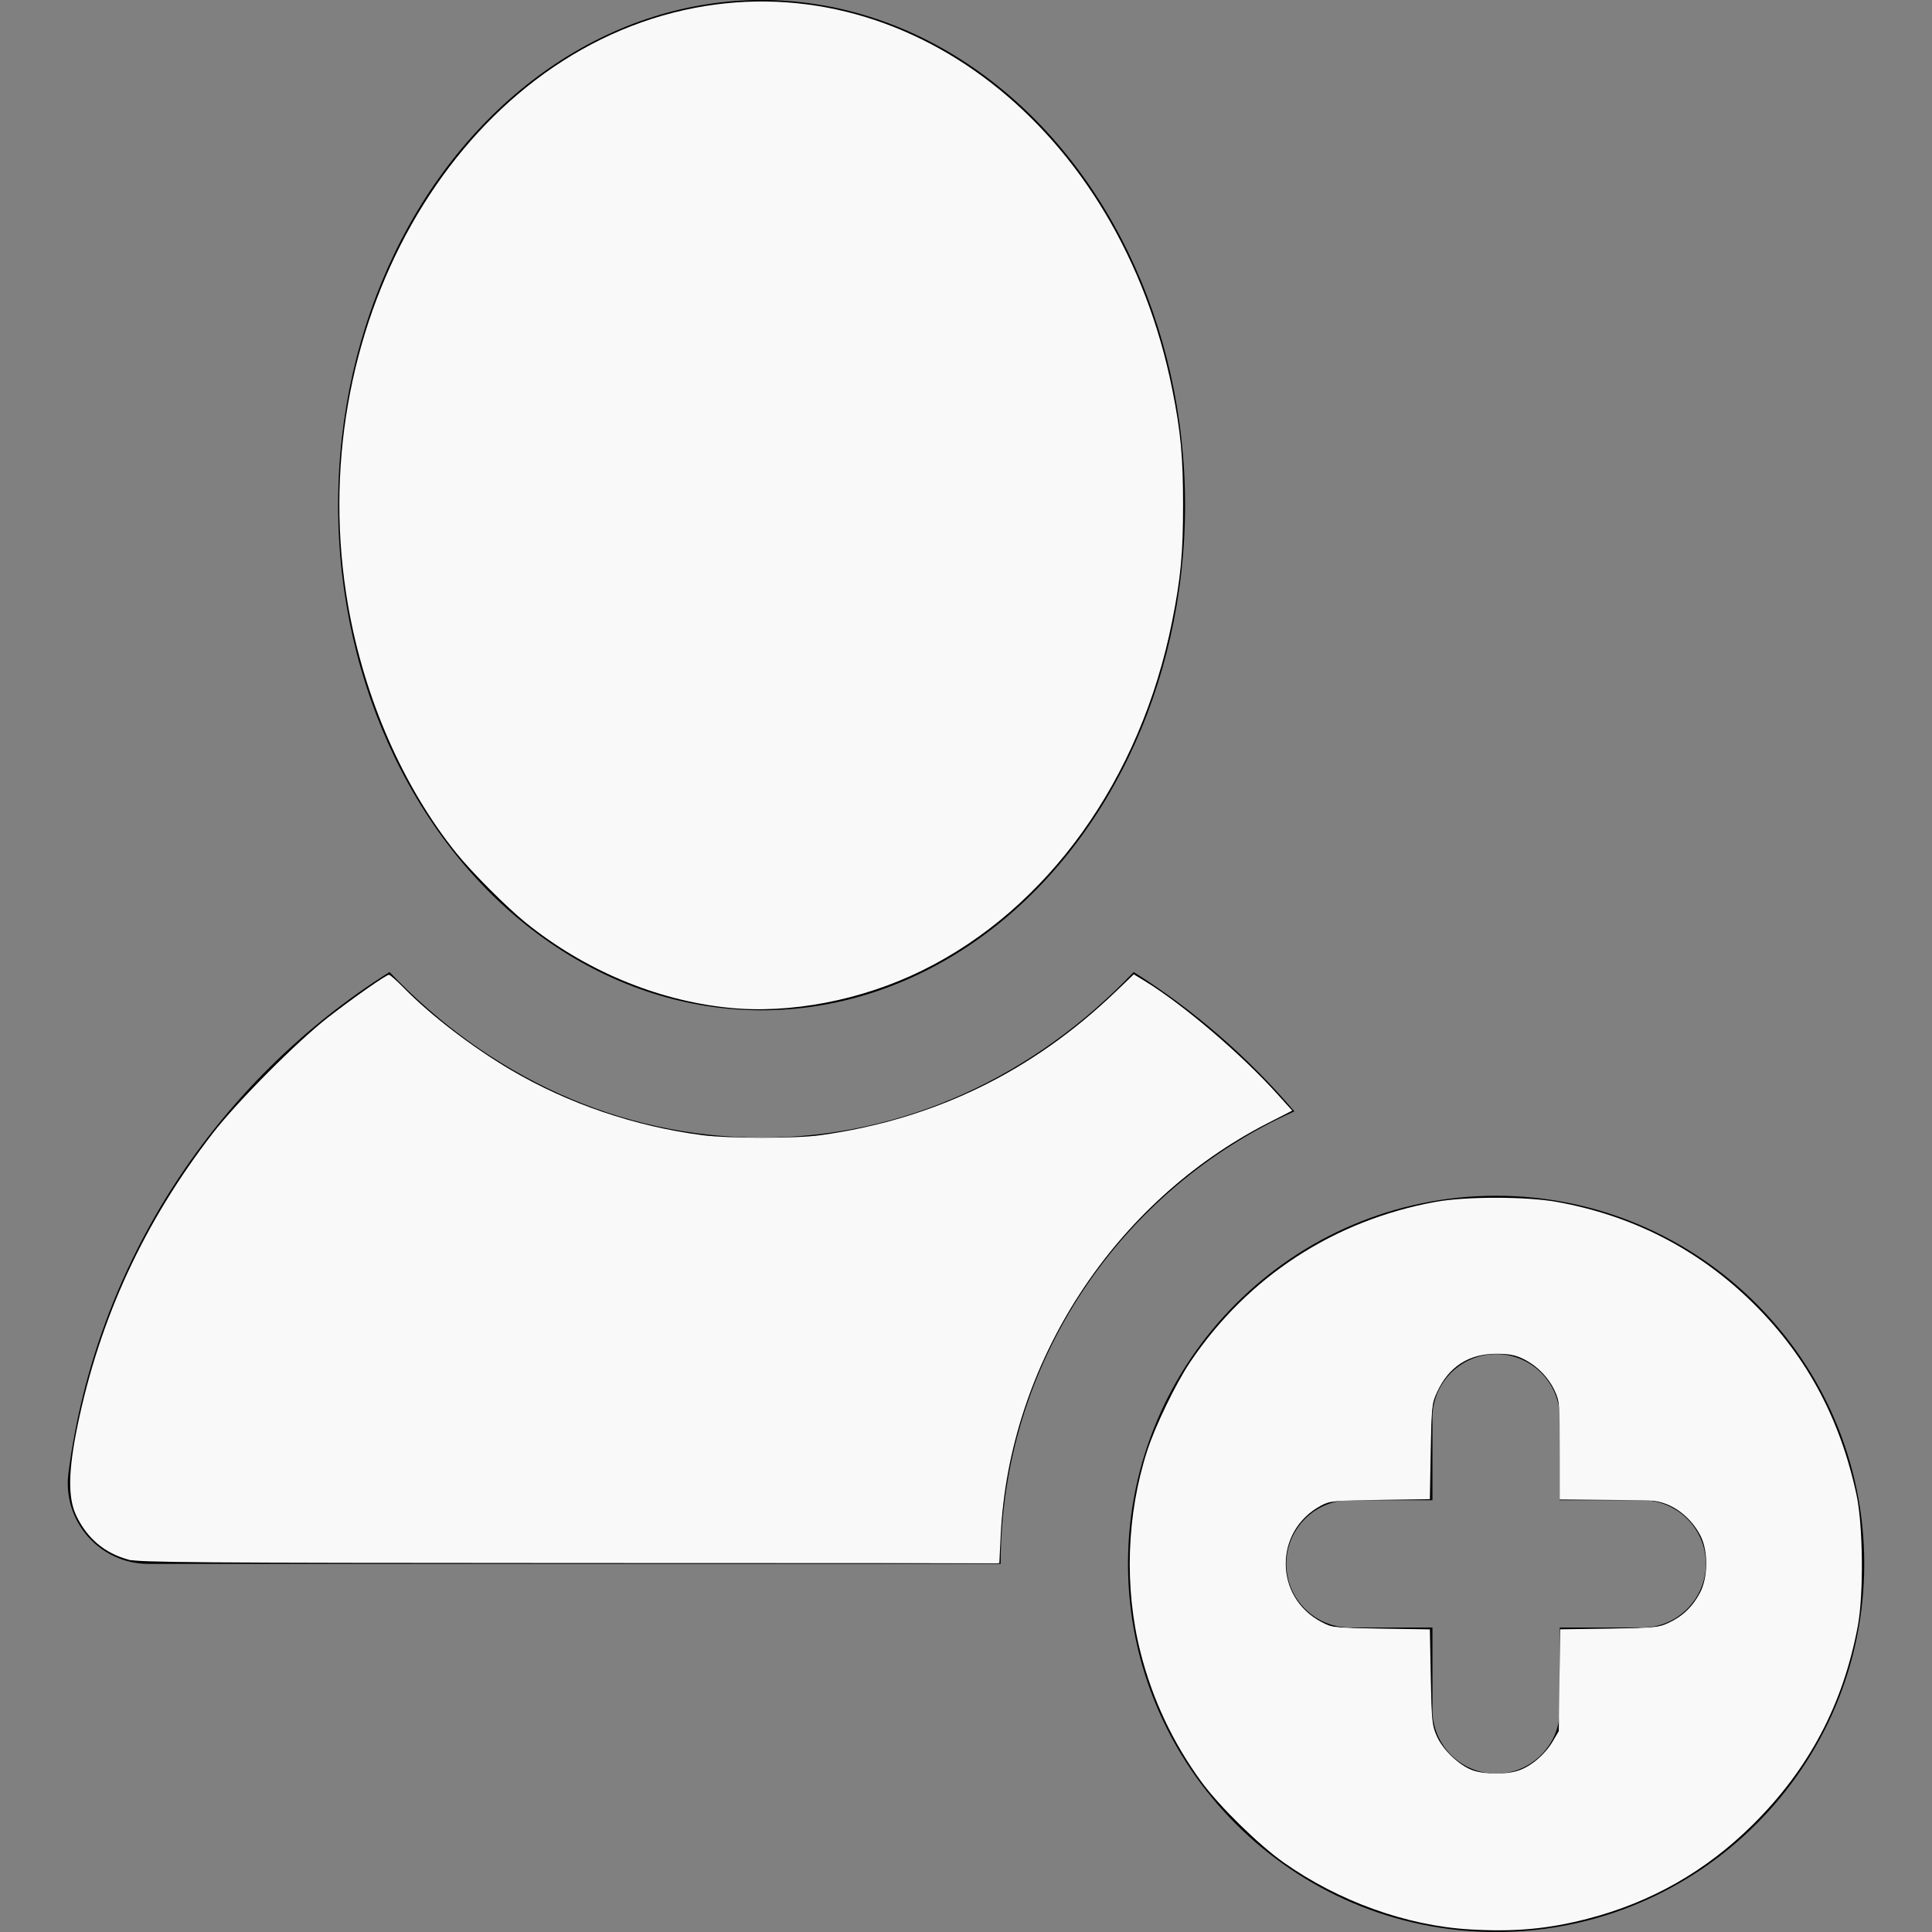 <?xml version="1.0" encoding="UTF-8" standalone="no"?>
<svg
   xmlns:dc="http://purl.org/dc/elements/1.1/"
   xmlns:cc="http://creativecommons.org/ns#"
   xmlns:rdf="http://www.w3.org/1999/02/22-rdf-syntax-ns#"
   xmlns:svg="http://www.w3.org/2000/svg"
   xmlns="http://www.w3.org/2000/svg"
   xmlns:sodipodi="http://sodipodi.sourceforge.net/DTD/sodipodi-0.dtd"
   xmlns:inkscape="http://www.inkscape.org/namespaces/inkscape"
   version="1.1"
   id="Layer_1"
   x="0px"
   y="0px"
   viewBox="0 0 512 512"
   style="enable-background:new 0 0 512 512;"
   xml:space="preserve"
   sodipodi:docname="add-user-add-svgrepo-com.svg"
   inkscape:version="1.0.2 (e86c870879, 2021-01-15, custom)"><rect x="0" y="0" width="512" height="512" fill="#808080" stroke="none"/><defs
   id="defs53" /><sodipodi:namedview
   pagecolor="#ffffff"
   bordercolor="#666666"
   borderopacity="1"
   objecttolerance="10"
   gridtolerance="10"
   guidetolerance="10"
   inkscape:pageopacity="0"
   inkscape:pageshadow="2"
   inkscape:window-width="1920"
   inkscape:window-height="1051"
   id="namedview51"
   showgrid="false"
   inkscape:zoom="1.71875"
   inkscape:cx="243.10183"
   inkscape:cy="278.10909"
   inkscape:window-x="-9"
   inkscape:window-y="-9"
   inkscape:window-maximized="1"
   inkscape:current-layer="Layer_1" />
<g
   id="g6">
	<g
   id="g4">
		<path
   d="M300.434,257.599c-25.945,27.304-60.622,43.875-98.602,43.875c-37.979,0-72.656-16.571-98.602-43.875    c-45.617,28.738-77.826,76.818-85.092,132.736c-1.659,12.77,8.291,24.107,21.201,24.107h225.846    c0-53.371,32.011-99.402,77.838-119.914C330.812,280.165,316.452,267.69,300.434,257.599z"
   id="path2" />
	</g>
</g>
<g
   id="g12">
	<g
   id="g10">
		<ellipse
   cx="201.828"
   cy="133.868"
   rx="112.229"
   ry="133.868"
   id="ellipse8" />
	</g>
</g>
<g
   id="g18">
	<g
   id="g16">
		<path
   d="M396.486,316.885c-53.794,0-97.558,43.764-97.558,97.558S342.693,512,396.486,512c53.792,0,97.557-43.764,97.557-97.558    S450.279,316.885,396.486,316.885z M435.199,431.315h-21.841v21.841c0,9.318-7.554,16.872-16.872,16.872    c-9.318,0-16.872-7.554-16.872-16.872v-21.841h-21.842c-9.318,0-16.872-7.554-16.872-16.872c0-9.319,7.554-16.872,16.872-16.872    h21.842v-21.841c0-9.318,7.554-16.872,16.872-16.872c9.318,0,16.872,7.554,16.872,16.872v21.841h21.841    c9.318,0,16.872,7.554,16.872,16.872C452.072,423.761,444.518,431.315,435.199,431.315z"
   id="path14" />
	</g>
</g>
<g
   id="g20">
</g>
<g
   id="g22">
</g>
<g
   id="g24">
</g>
<g
   id="g26">
</g>
<g
   id="g28">
</g>
<g
   id="g30">
</g>
<g
   id="g32">
</g>
<g
   id="g34">
</g>
<g
   id="g36">
</g>
<g
   id="g38">
</g>
<g
   id="g40">
</g>
<g
   id="g42">
</g>
<g
   id="g44">
</g>
<g
   id="g46">
</g>
<g
   id="g48">
</g>
<path
   style="fill:#f9f9f9;stroke-width:10.995"
   d="m 34.05,413.322 c -6.34,-1.704 -11.035,-5.688 -13.899,-11.797 -2.182,-4.654 -2.065,-11.788 0.388,-23.66 5.918,-28.637 17.694,-54.078 35.939,-77.646 6.454,-8.336 22.399,-24.346 30.503,-30.626 6.978,-5.407 15.354,-11.265 16.108,-11.265 0.281,0 2.073,1.592 3.983,3.538 7.132,7.266 18.237,15.766 28.393,21.734 15.194,8.928 32.723,14.889 50.716,17.248 6.762,0.886 24.771,0.895 31.127,0.015 30.276,-4.192 56.165,-16.767 78.381,-38.073 l 4.781,-4.585 3.074,1.884 c 10.031,6.148 25.44,19.294 34.845,29.727 l 4.065,4.509 -6.423,3.285 c -40.944,20.943 -68.619,63.619 -70.834,109.227 l -0.36,7.418 -113.801,-0.038 C 52.777,414.183 36.801,414.061 34.05,413.322 Z"
   id="path880" /><path
   style="fill:#f9f9f9;stroke-width:10.995"
   d="m 192.893,267.042 c -19.005,-1.978 -38.009,-9.967 -53.548,-22.512 -4.988,-4.027 -14.315,-13.378 -18.383,-18.429 C 106.851,208.573 96.55,185.052 92.269,160.582 79.58,88.043 119.992,16.35 181.277,2.678 c 58.611,-13.075 115.51,31.157 129.4,100.594 2.228,11.138 2.851,17.811 2.851,30.545 0,12.798 -0.618,19.361 -2.902,30.836 -8.324,41.815 -32.91,76.154 -66.262,92.547 -16.146,7.936 -35.046,11.55 -51.47,9.84 z"
   id="path882" /><path
   style="fill:#f9f9f9;stroke-width:10.995"
   d="m 389.489,511.314 c -16.797,-0.987 -34.828,-7.487 -49.401,-17.809 -6.624,-4.692 -17.064,-14.951 -21.737,-21.361 -7.588,-10.408 -12.972,-21.876 -16.123,-34.342 -4.334,-17.145 -3.679,-36.43 1.814,-53.394 2.099,-6.484 7.597,-17.833 11.33,-23.389 15.219,-22.652 38.178,-37.639 65.138,-42.521 7.962,-1.442 23.911,-1.436 32,0.012 19.614,3.511 36.7,12.126 50.839,25.633 14.831,14.168 24.188,31.171 28.659,52.076 1.732,8.097 1.899,26.38 0.319,34.755 -3.914,20.744 -12.908,37.76 -27.76,52.517 -12.424,12.346 -27.021,20.663 -43.902,25.016 -10.515,2.711 -19.319,3.504 -31.176,2.807 z m 12.958,-42.109 c 3.375,-1.15 7.004,-4.249 9.048,-7.726 l 1.596,-2.715 0.184,-13.488 0.184,-13.488 12.907,-0.185 c 12.024,-0.172 13.106,-0.277 15.816,-1.524 3.687,-1.697 6.377,-4.27 8.332,-7.97 2.12,-4.012 2.218,-10.881 0.214,-14.95 -1.912,-3.882 -5.451,-7.188 -9.192,-8.588 -2.84,-1.062 -4.513,-1.19 -15.667,-1.19 h -12.487 l -0.006,-12.945 c -0.005,-12.386 -0.065,-13.073 -1.382,-15.902 -1.67,-3.587 -4.755,-6.69 -8.403,-8.454 -2.081,-1.006 -3.742,-1.314 -7.082,-1.314 -7.244,0 -12.54,3.409 -15.622,10.056 -1.447,3.12 -1.516,3.756 -1.733,15.866 l -0.226,12.616 -13.173,0.184 c -12.429,0.174 -13.314,0.259 -15.67,1.517 -12.517,6.684 -12.462,24.232 0.098,30.834 2.934,1.543 3.182,1.57 15.863,1.766 l 12.882,0.198 0.24,12.607 c 0.222,11.648 0.343,12.84 1.597,15.679 1.616,3.658 5.967,7.804 9.504,9.057 3.256,1.153 8.886,1.18 12.178,0.058 z"
   id="path884" /><path
   style="fill:#f9f9f9;stroke-width:10.995"
   d="m 187.055,265.916 c -17.96,-3.308 -34.405,-10.954 -48.294,-22.454 -5.73,-4.744 -15.742,-15.158 -19.837,-20.632 -11.868,-15.865 -21.112,-36.893 -25.461,-57.913 -2.447,-11.831 -3.147,-20.503 -2.814,-34.88 0.343,-14.827 1.087,-20.685 4.248,-33.455 9.52,-38.455 33.21,-70.083 63.94,-85.367 14.929,-7.425 26.881,-10.252 43.345,-10.254 8.784,-6.6327e-4 11.188,0.211 17.514,1.541 25.979,5.464 48.073,20.031 65.349,43.089 13.766,18.373 22.95,41.136 26.91,66.7 1.485,9.587 1.463,33.556 -0.04,43.345 -8.79,57.251 -44.404,99.417 -92.631,109.675 -8.574,1.824 -24.034,2.113 -32.229,0.604 z"
   id="path886" /><path
   style="fill:#f9f9f9;stroke-width:10.995"
   d="m 121.309,413.681 -86.982,-0.299 -3.27,-1.533 c -7.064,-3.312 -11.546,-9.679 -12.021,-17.076 -0.657,-10.236 5.271,-34.369 12.794,-52.082 5.012,-11.802 11.454,-23.314 19.37,-34.618 6.916,-9.876 14.529,-18.378 27.114,-30.281 6.894,-6.521 23.006,-18.882 24.61,-18.882 0.255,0 2.859,2.258 5.787,5.017 9.272,8.738 23.028,18.488 33.59,23.808 9.021,4.544 20.557,8.651 31.079,11.066 16.7,3.832 37.436,4.046 54.109,0.557 26.197,-5.482 48.266,-17.253 69.012,-36.812 2.121,-2 4.032,-3.636 4.245,-3.636 0.884,0 11.038,7.225 16.962,12.069 7.416,6.064 16.953,15.029 21.189,19.92 l 2.97,3.429 -6.421,3.284 c -30.474,15.588 -54.373,44.236 -64.865,77.756 -3.408,10.889 -4.405,16.808 -5.938,35.252 l -0.302,3.636 -28.026,-0.137 c -15.415,-0.075 -67.168,-0.272 -115.008,-0.436 z"
   id="path888" /><path
   style="fill:#f9f9f9;stroke-width:10.995"
   d="M 386.796,510.781 C 372.318,509.49 356.182,503.583 342.4,494.527 c -7.906,-5.195 -21.244,-18.598 -26.428,-26.556 -6.944,-10.661 -11.658,-21.961 -14.399,-34.516 -1.173,-5.372 -1.332,-7.688 -1.321,-19.2 0.013,-14.11 0.666,-18.865 4.038,-29.419 2.212,-6.922 9.629,-21.37 13.946,-27.166 14.838,-19.919 35.317,-33.033 59.946,-38.386 4.963,-1.079 7.658,-1.265 18.327,-1.265 10.805,0 13.341,0.179 18.618,1.316 22.644,4.879 41.784,16.525 56.556,34.41 8.986,10.881 16.326,26.228 19.709,41.21 1.489,6.593 2.121,23.753 1.162,31.518 -4.499,36.418 -30.525,68.033 -65.585,79.671 -14.048,4.663 -25.307,5.963 -40.173,4.638 z m 16.166,-41.47 c 3.103,-1.109 6.058,-3.59 8.293,-6.964 l 1.989,-3.002 0.234,-13.207 c 0.129,-7.264 0.426,-13.399 0.662,-13.635 0.235,-0.235 6.249,-0.587 13.363,-0.781 11.73,-0.321 13.158,-0.471 15.33,-1.61 5.967,-3.13 8.978,-7.752 9.407,-14.434 0.465,-7.244 -2.436,-12.841 -8.506,-16.409 l -2.715,-1.596 -13.818,-0.184 -13.818,-0.184 v -13.23 c 0,-13.06 -0.019,-13.268 -1.503,-16.246 -3.217,-6.457 -9.602,-9.919 -17.012,-9.227 -6.432,0.601 -11.048,3.803 -14.138,9.808 -1.158,2.25 -1.332,3.767 -1.75,15.229 -0.255,7.002 -0.61,12.877 -0.79,13.056 -0.179,0.179 -6.276,0.472 -13.548,0.652 -12.51,0.308 -13.339,0.399 -15.387,1.672 -12.055,7.493 -11.34,25.156 1.27,31.359 1.683,0.828 4.372,1.078 14.716,1.368 6.962,0.195 12.804,0.502 12.984,0.682 0.18,0.18 0.527,6.048 0.771,13.04 0.401,11.473 0.57,12.956 1.731,15.21 1.688,3.276 5.395,6.933 8.417,8.305 2.885,1.31 10.561,1.492 13.819,0.327 z"
   id="path890" /></svg>
